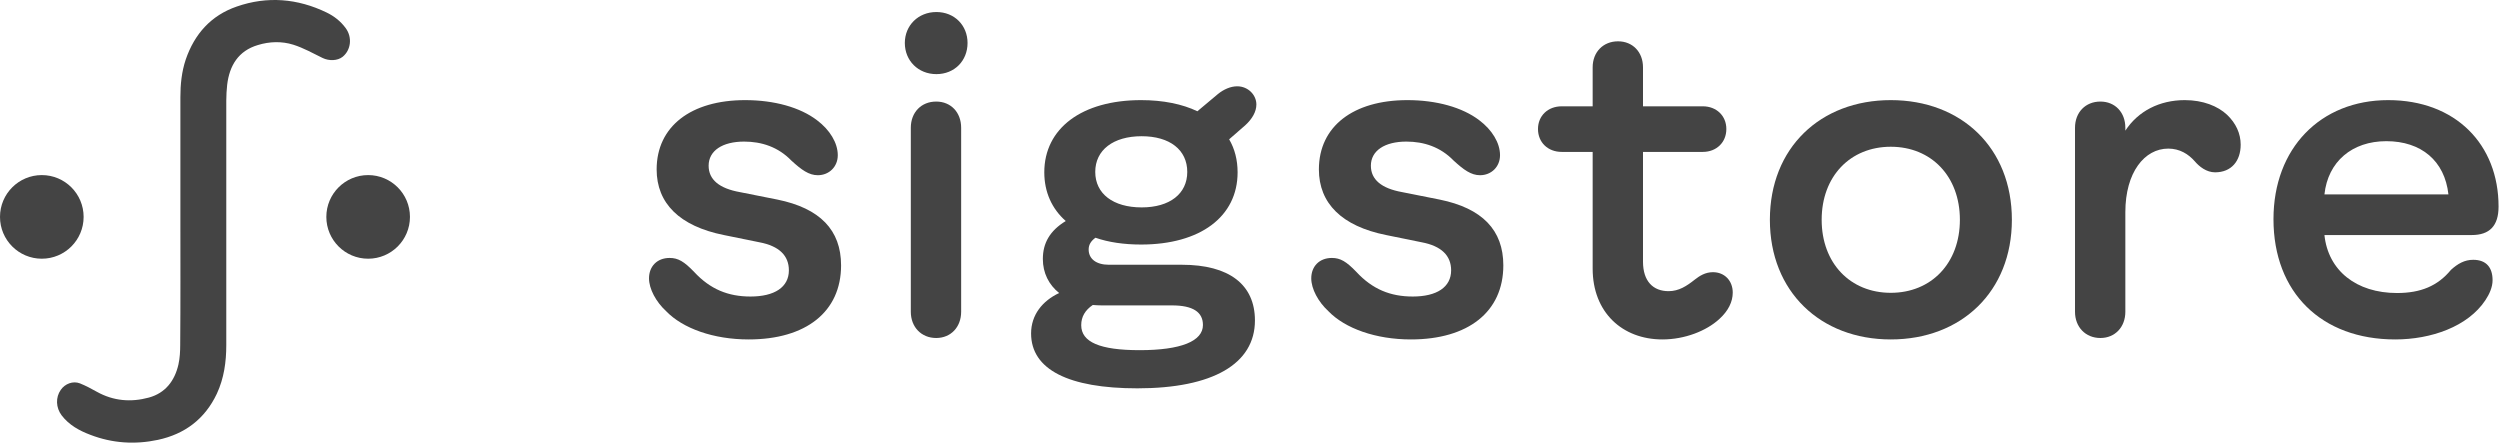 <svg xmlns="http://www.w3.org/2000/svg" width="660" height="117" fill="none" viewBox="0 0 660 117"><path fill="#444" d="M197.645 89.612C212.786 89.612 222.045 82.313 222.045 70.059C222.045 60.745 216.49 54.972 205.215 52.684L195.357 50.724C189.856 49.743 187.078 47.401 187.078 43.752C187.078 39.776 190.728 37.38 196.446 37.38C201.076 37.38 205.433 38.796 208.919 42.39C211.588 44.841 213.549 46.257 215.891 46.257C218.886 46.257 221.174 44.024 221.174 40.974C221.174 37.706 219.05 34.275 215.727 31.77C211.261 28.338 204.398 26.432 196.719 26.432C182.449 26.432 173.353 33.349 173.353 44.732C173.353 53.665 179.399 59.71 191.109 62.052L200.477 63.959C205.706 64.939 208.265 67.499 208.265 71.366C208.265 75.832 204.453 78.283 198.135 78.283C192.253 78.283 187.514 76.377 183.266 71.802C180.597 69.024 179.018 68.098 176.784 68.098C173.462 68.098 171.338 70.331 171.338 73.49C171.338 76.268 173.19 79.699 175.859 82.15C180.27 86.725 188.386 89.612 197.645 89.612Z"/><path fill="#444" d="M247.154 89.231C251.021 89.231 253.744 86.344 253.744 82.313V33.73C253.744 29.645 251.021 26.813 247.154 26.813C243.232 26.813 240.454 29.645 240.454 33.73V82.313C240.454 86.344 243.232 89.231 247.154 89.231ZM238.875 11.345C238.875 16.029 242.415 19.569 247.208 19.569C252.001 19.569 255.432 16.029 255.432 11.345C255.432 6.716 252.001 3.175 247.208 3.175C242.415 3.175 238.875 6.716 238.875 11.345Z"/><path fill="#444" d="M300.257 102.52C320.137 102.52 331.303 96.093 331.303 84.601C331.303 75.124 324.494 69.895 312.022 69.895H292.741C289.364 69.895 287.404 68.316 287.404 65.865C287.404 64.612 288.003 63.632 289.201 62.76C292.632 63.959 296.717 64.558 301.238 64.558C316.869 64.558 326.727 57.205 326.727 45.495C326.727 42.227 325.965 39.286 324.494 36.78L328.743 33.077C330.595 31.388 331.684 29.482 331.684 27.576C331.684 25.07 329.505 22.783 326.619 22.783C324.876 22.783 323.024 23.6 321.499 24.852L316.107 29.373C312.131 27.467 307.066 26.432 301.238 26.432C285.661 26.432 275.693 33.839 275.693 45.495C275.693 50.724 277.709 55.135 281.358 58.349C277.164 60.909 275.312 64.177 275.312 68.37C275.312 72.074 276.892 75.178 279.615 77.357C275.203 79.427 272.208 83.13 272.208 88.032C272.208 97.564 282.12 102.52 300.257 102.52ZM285.443 85.854C285.443 83.621 286.478 81.878 288.493 80.516C289.255 80.57 290.018 80.625 290.835 80.625H309.408C314.909 80.625 317.577 82.368 317.577 85.799C317.577 90.047 311.858 92.444 300.856 92.444C290.399 92.444 285.443 90.32 285.443 85.854ZM289.146 45.386C289.146 39.613 293.885 35.963 301.401 35.963C308.808 35.963 313.438 39.558 313.438 45.386C313.438 51.159 308.808 54.754 301.401 54.754C293.885 54.754 289.146 51.159 289.146 45.386Z"/><path fill="#444" d="M372.478 89.612C387.62 89.612 396.879 82.313 396.879 70.059C396.879 60.745 391.323 54.972 380.049 52.684L370.191 50.724C364.69 49.743 361.912 47.401 361.912 43.752C361.912 39.776 365.561 37.38 371.28 37.38C375.91 37.38 380.267 38.796 383.753 42.39C386.422 44.841 388.382 46.257 390.724 46.257C393.72 46.257 396.007 44.024 396.007 40.974C396.007 37.706 393.883 34.275 390.561 31.77C386.095 28.338 379.232 26.432 371.552 26.432C357.283 26.432 348.187 33.349 348.187 44.732C348.187 53.665 354.232 59.71 365.943 62.052L375.311 63.959C380.539 64.939 383.099 67.499 383.099 71.366C383.099 75.832 379.287 78.283 372.969 78.283C367.086 78.283 362.348 76.377 358.1 71.802C355.431 69.024 353.851 68.098 351.618 68.098C348.296 68.098 346.172 70.331 346.172 73.49C346.172 76.268 348.023 79.699 350.692 82.15C355.104 86.725 363.219 89.612 372.478 89.612Z"/><path fill="#444" d="M438.872 89.612C444.754 89.612 450.473 87.379 453.904 84.22C456.246 82.096 457.444 79.699 457.444 77.248C457.444 74.089 455.266 71.856 452.216 71.856C450.2 71.856 448.675 72.837 447.423 73.817C445.299 75.505 443.229 76.867 440.506 76.867C436.421 76.867 433.752 74.253 433.752 69.078V40.103H449.547C453.142 40.103 455.756 37.597 455.756 34.057C455.756 30.571 453.142 28.066 449.547 28.066H433.752V17.772C433.752 13.742 431.029 10.909 427.162 10.909C423.24 10.909 420.462 13.742 420.462 17.772V28.066H412.293C408.643 28.066 406.029 30.571 406.029 34.057C406.029 37.597 408.643 40.103 412.293 40.103H420.462V70.93C420.462 82.477 428.305 89.612 438.872 89.612Z"/><path fill="#444" d="M499.165 89.612C517.792 89.612 531.136 76.976 531.136 58.022C531.136 39.014 517.792 26.432 499.165 26.432C480.592 26.432 467.248 39.014 467.248 58.022C467.248 76.976 480.592 89.612 499.165 89.612ZM480.919 58.022C480.919 46.53 488.49 38.741 499.165 38.741C509.84 38.741 517.411 46.53 517.411 58.022C517.411 69.514 509.84 77.303 499.165 77.303C488.49 77.303 480.919 69.514 480.919 58.022Z"/><path fill="#444" d="M561.092 56.007C561.092 45.495 566.157 39.231 572.421 39.231C575.471 39.231 577.758 40.702 579.392 42.554C580.59 43.97 582.497 45.495 584.784 45.495C589.087 45.495 591.538 42.499 591.538 38.197C591.538 35.255 590.285 32.532 587.943 30.299C585.492 28.012 581.625 26.432 576.778 26.432C570.133 26.432 564.469 29.319 561.092 34.493V33.73C561.092 29.645 558.369 26.813 554.502 26.813C550.58 26.813 547.802 29.645 547.802 33.73V82.313C547.802 86.344 550.58 89.231 554.502 89.231C558.369 89.231 561.092 86.344 561.092 82.313V56.007Z"/><path fill="#444" d="M632.332 89.612C641.809 89.612 651.504 86.235 656.134 79.263C657.223 77.629 658.04 75.778 658.04 73.98C658.04 70.712 656.461 68.588 652.92 68.588C650.633 68.588 648.836 69.623 647.038 71.257C643.552 75.505 639.032 77.357 632.823 77.357C622.039 77.357 614.631 71.42 613.651 62.052H652.539C657.223 62.052 659.62 59.656 659.62 54.536C659.62 38.142 648.291 26.432 630.481 26.432C612.616 26.432 600.198 39.122 600.198 57.858C600.198 77.248 612.888 89.612 632.332 89.612ZM613.651 51.323C614.577 42.663 620.949 37.271 629.99 37.271C639.195 37.271 645.404 42.445 646.385 51.323H613.651Z"/><path fill="#444" d="M47.622 57.739C47.622 47.05 47.622 36.361 47.622 25.672C47.622 22.299 47.95 18.973 49.026 15.743C51.364 8.902 55.762 4.056 62.498 1.728C70.544 -1.075 78.543 -0.409 86.215 3.296C88.18 4.246 89.91 5.576 91.267 7.429C93.045 9.852 92.67 13.178 90.472 14.983C89.115 16.076 86.87 16.123 85.186 15.315C82.66 14.08 80.134 12.655 77.42 11.8C74.38 10.85 71.152 10.945 68.065 11.895C62.966 13.415 60.58 17.263 59.972 22.394C59.831 23.772 59.738 25.149 59.738 26.527C59.738 48.048 59.738 69.616 59.738 91.136C59.738 95.555 59.13 99.878 57.259 103.916C54.078 110.662 48.745 114.605 41.681 116.125C35.647 117.408 29.659 117.028 23.858 114.795C20.958 113.702 18.245 112.23 16.28 109.664C14.736 107.621 14.643 104.913 16.046 102.918C17.169 101.303 19.274 100.495 21.098 101.208C22.642 101.826 24.139 102.633 25.589 103.441C29.94 105.864 34.571 106.244 39.295 104.961C43.646 103.773 46.125 100.543 47.108 96.22C47.482 94.557 47.575 92.752 47.575 91.041C47.669 79.972 47.622 68.856 47.622 57.739Z"/><circle cx="97.191" cy="57.261" r="11.038" fill="#444"/><circle cx="11.038" cy="57.261" r="11.038" fill="#444"/></svg>